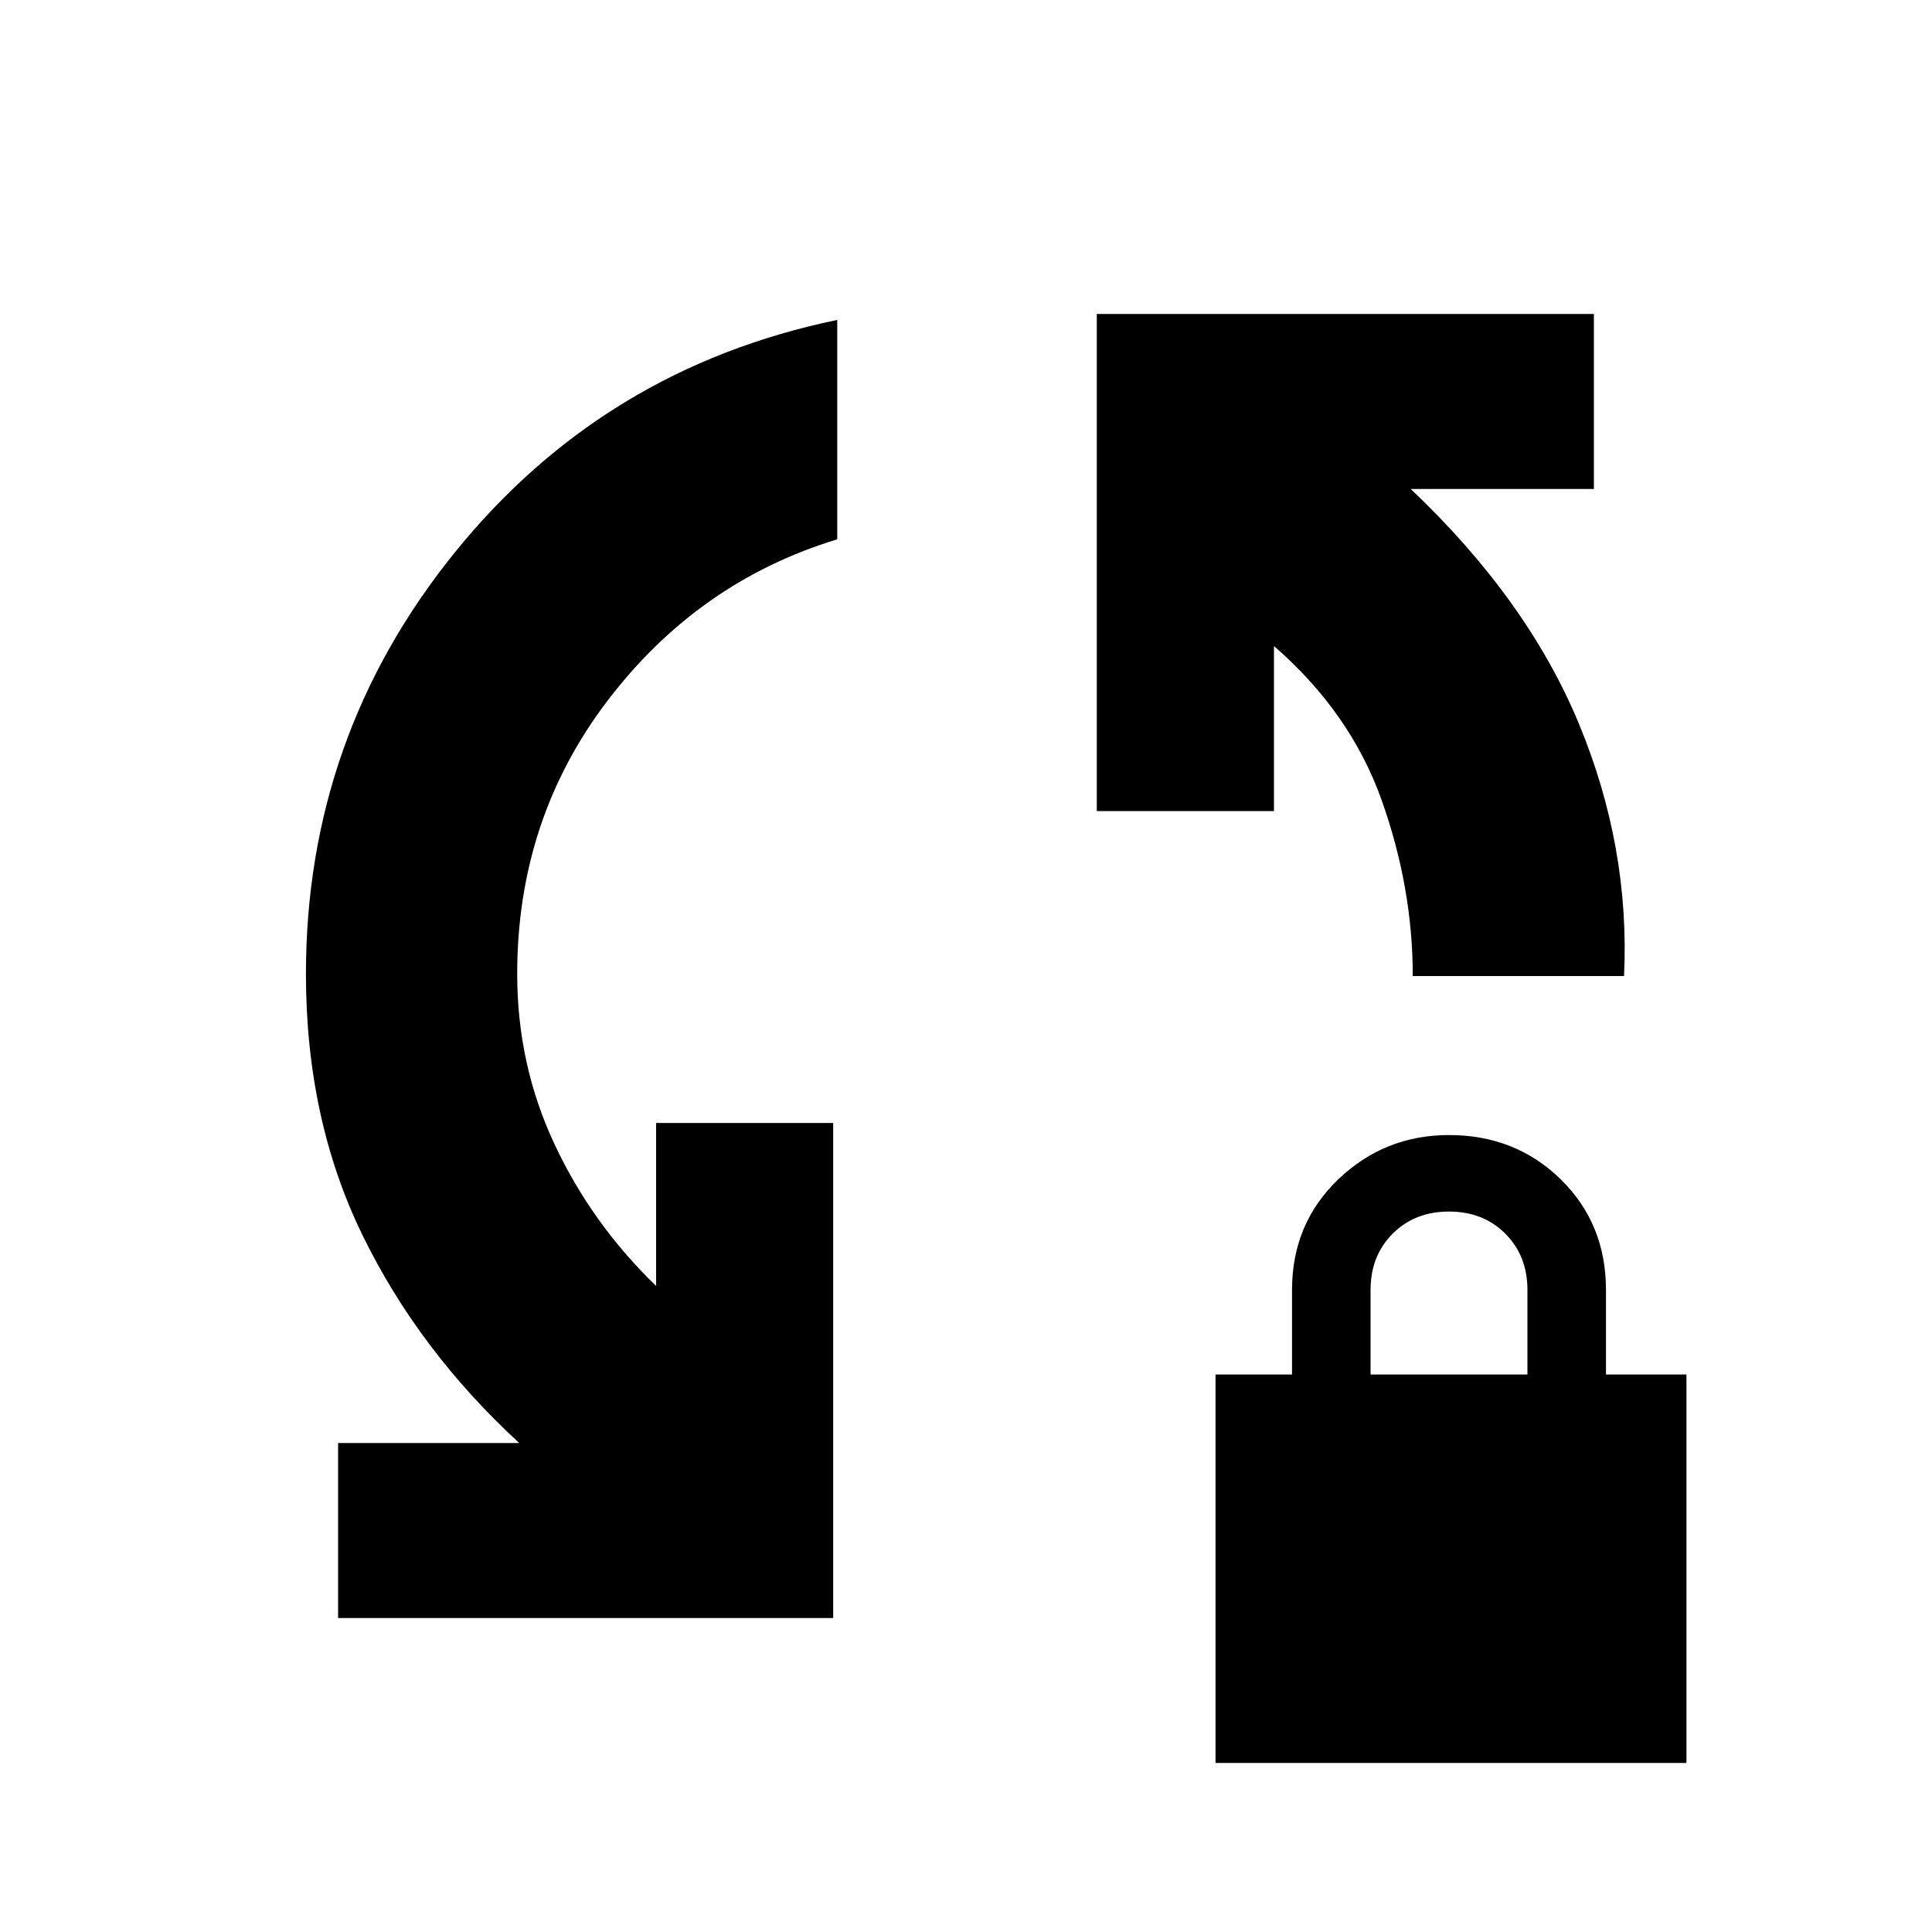 <svg xmlns="http://www.w3.org/2000/svg" height="20" width="20"><path d="M12.583 18.25v-4.021h.792v-.875q0-.687.479-1.146.479-.458 1.146-.458.688 0 1.156.458.469.459.469 1.146v.875h.833v4.021Zm1.605-4.021h1.624v-.875q0-.354-.229-.583-.229-.229-.583-.229t-.583.229q-.229.229-.229.583ZM3.5 16.75v-1.812h1.875q-1.042-.959-1.625-2.157t-.583-2.698q0-2.458 1.541-4.364Q6.25 3.812 8.667 3.312v2.271q-1.438.438-2.375 1.667-.938 1.229-.938 2.833 0 .938.386 1.761.385.823 1.052 1.468v-1.687h1.833v5.125Zm11.125-6.646q0-.916-.323-1.823-.323-.906-1.114-1.593v1.708h-1.834V3.25H16.5v1.812h-1.896q1.208 1.146 1.74 2.428.531 1.281.468 2.614Z"/></svg>